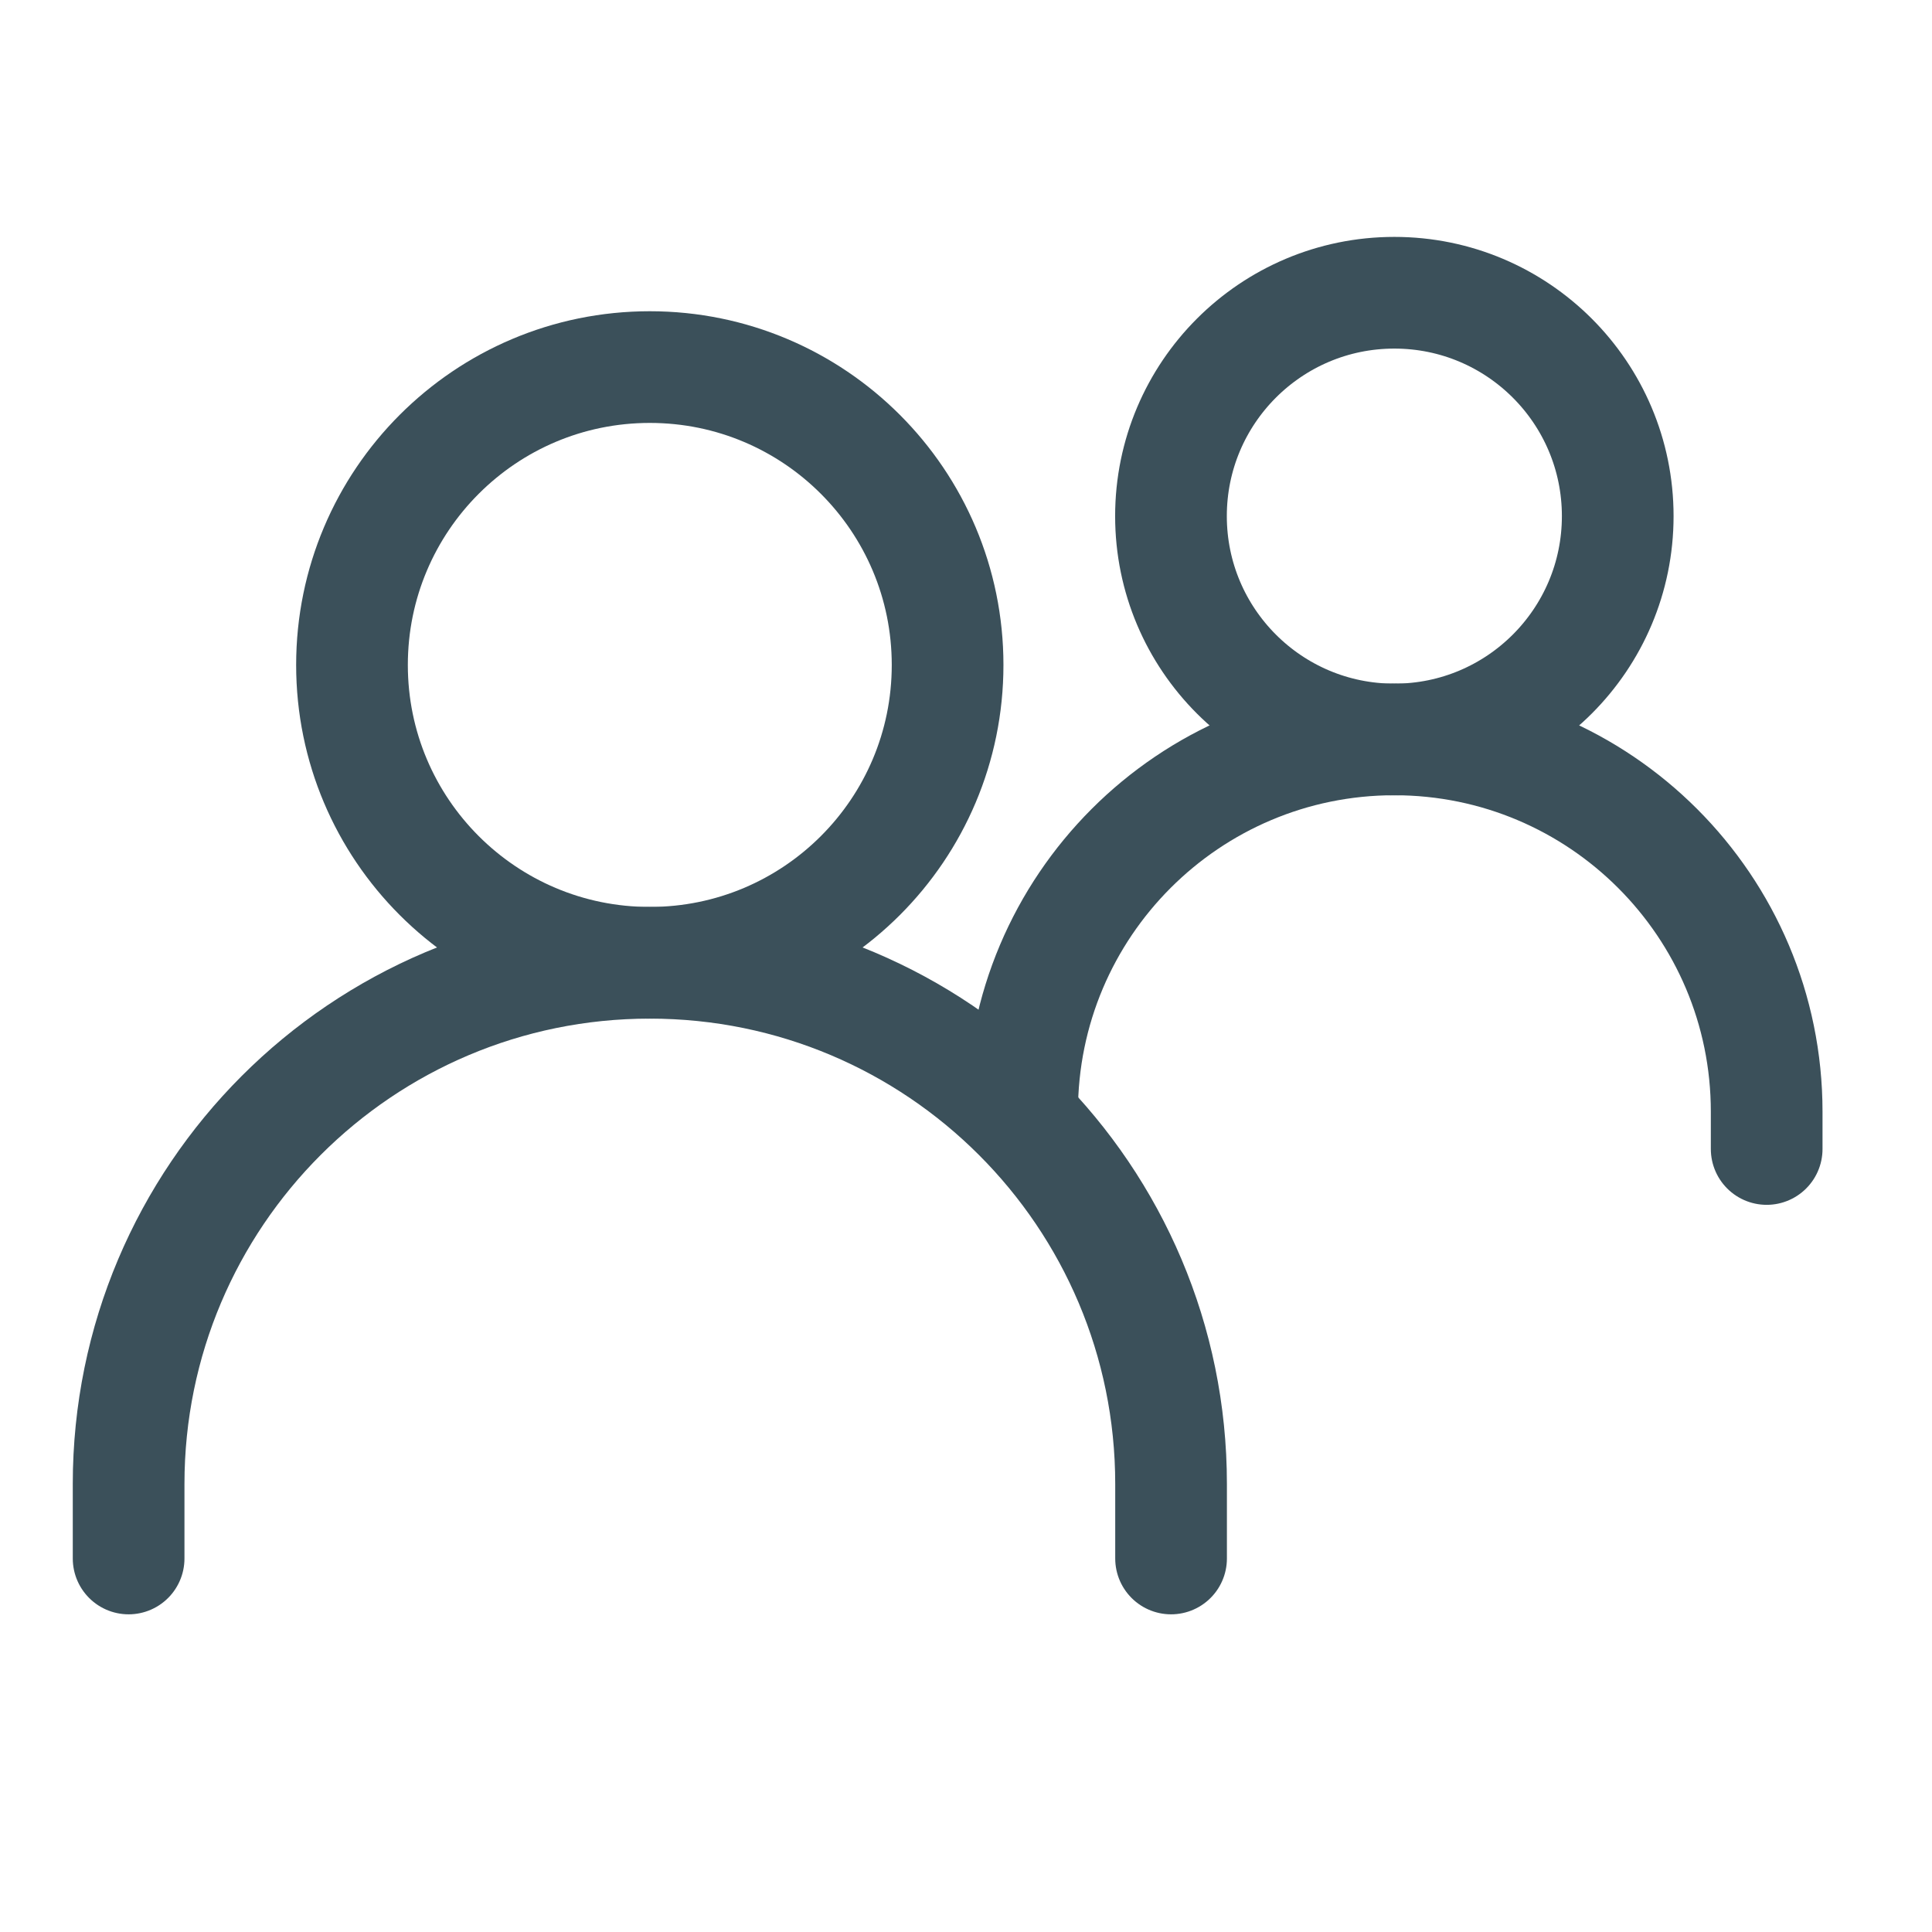 <svg width="21" height="21" viewBox="0 0 21 21" fill="none" xmlns="http://www.w3.org/2000/svg">
<g clip-path="url(#clip0_401_394)">
<path d="M1.398 16.94V16.13C1.398 13.001 3.934 10.465 7.063 10.465V10.465C10.192 10.465 12.729 13.001 12.729 16.13V16.94" stroke="#3B505A" stroke-width="1.214" stroke-linecap="round"/>
<path d="M11.11 12.084V12.084C11.11 9.849 12.921 8.037 15.156 8.037V8.037C17.391 8.037 19.203 9.849 19.203 12.084V12.489" stroke="#3B505A" stroke-width="1.214" stroke-linecap="round"/>
<path d="M7.063 10.465C8.851 10.465 10.3 9.016 10.3 7.228C10.3 5.44 8.851 3.99 7.063 3.99C5.275 3.99 3.826 5.44 3.826 7.228C3.826 9.016 5.275 10.465 7.063 10.465Z" stroke="#3B505A" stroke-width="1.214" stroke-linecap="round" stroke-linejoin="round"/>
<path d="M15.156 8.038C16.497 8.038 17.584 6.951 17.584 5.61C17.584 4.269 16.497 3.182 15.156 3.182C13.815 3.182 12.728 4.269 12.728 5.61C12.728 6.951 13.815 8.038 15.156 8.038Z" stroke="#3B505A" stroke-width="1.214" stroke-linecap="round" stroke-linejoin="round"/>
</g>
<defs>
<clipPath id="clip0_401_394">
<rect width="19.424" height="19.424" fill="white" transform="translate(0.588 0.753)"/>
</clipPath>
</defs>
</svg>
